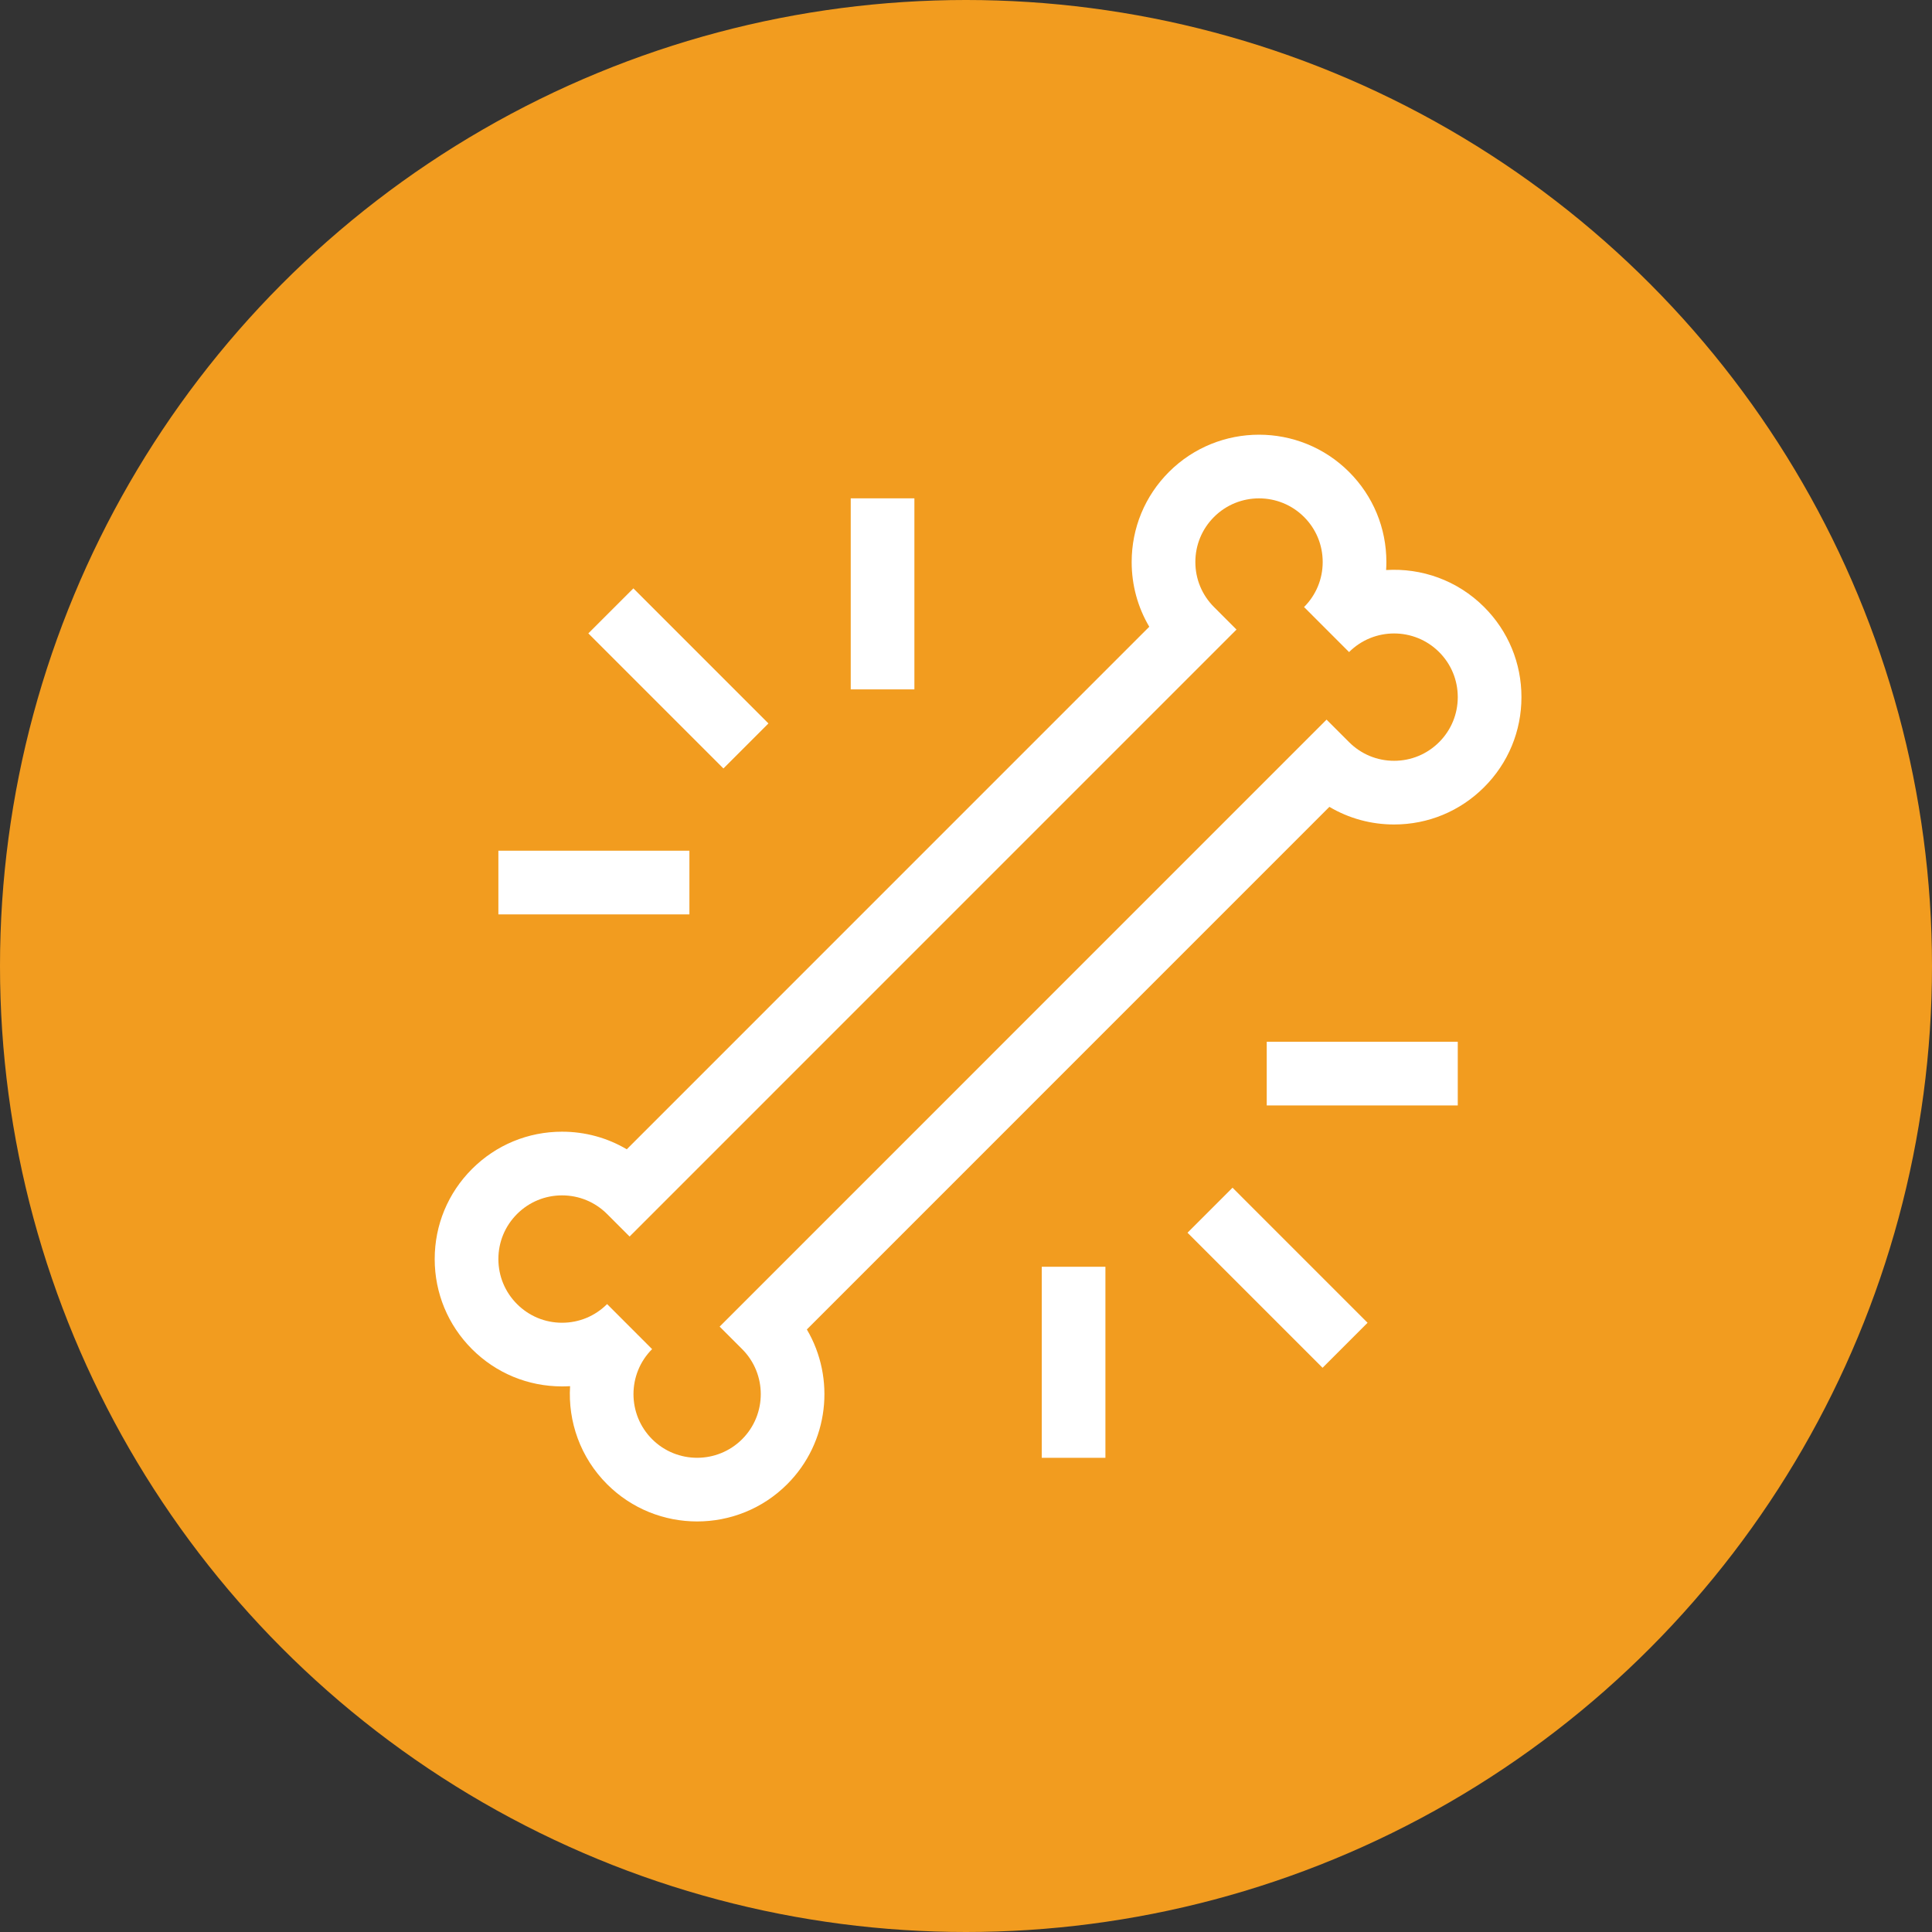 <svg width="80" height="80" viewBox="0 0 80 80" fill="none" xmlns="http://www.w3.org/2000/svg">
<rect x="0" y="0" width="80" height="80" fill="#333333" stroke="none"/>
<circle cx="40" cy="40" r="40" fill="#F29C1F"/>
<path d="M28.867 63C27.516 63 26.166 62.486 25.138 61.458C24.026 60.346 23.515 58.857 23.606 57.398C23.496 57.405 23.385 57.408 23.273 57.408C21.865 57.408 20.541 56.86 19.544 55.864C18.549 54.868 18 53.543 18 52.135C18 50.726 18.549 49.401 19.545 48.405C20.541 47.409 21.865 46.861 23.273 46.861C24.231 46.861 25.15 47.114 25.953 47.59L47.589 25.952C47.113 25.148 46.86 24.23 46.86 23.272C46.86 21.863 47.408 20.538 48.404 19.542C50.461 17.486 53.806 17.486 55.862 19.542C56.858 20.538 57.407 21.863 57.407 23.272C57.407 23.383 57.403 23.494 57.396 23.604C58.855 23.513 60.343 24.024 61.455 25.136C62.452 26.132 63 27.457 63 28.866C63 30.274 62.452 31.599 61.455 32.595C60.459 33.591 59.135 34.14 57.727 34.14C56.769 34.14 55.85 33.886 55.047 33.41L33.41 55.05C34.601 57.071 34.33 59.723 32.596 61.458C31.568 62.486 30.217 63 28.867 63ZM27.002 55.864C25.974 56.892 25.974 58.565 27.002 59.593C28.03 60.621 29.703 60.621 30.731 59.593C31.759 58.565 31.759 56.892 30.731 55.864L29.799 54.932L54.93 29.798L55.862 30.73C56.36 31.228 57.022 31.503 57.727 31.503C58.431 31.503 59.093 31.228 59.591 30.73C60.089 30.232 60.363 29.57 60.363 28.866C60.363 28.161 60.089 27.499 59.591 27.001C58.563 25.973 56.89 25.973 55.862 27.001L53.998 25.136C54.496 24.638 54.77 23.976 54.77 23.272C54.77 22.567 54.496 21.905 53.998 21.407C52.97 20.379 51.297 20.379 50.269 21.407C49.771 21.905 49.497 22.567 49.497 23.272C49.497 23.976 49.771 24.638 50.269 25.136L51.201 26.069L26.07 51.202L25.138 50.27C24.64 49.772 23.978 49.498 23.273 49.498C22.569 49.498 21.907 49.772 21.409 50.27C20.911 50.768 20.637 51.43 20.637 52.135C20.637 52.839 20.911 53.501 21.409 53.999C21.907 54.497 22.569 54.772 23.273 54.772C23.978 54.772 24.64 54.497 25.138 53.999L27.002 55.864Z" fill="white"/>
<path d="M24.362 26.227L26.227 24.363L31.819 29.956L29.955 31.82L24.362 26.227Z" fill="white"/>
<path d="M20.637 35.226H28.547V37.863H20.637V35.226Z" fill="white"/>
<path d="M35.227 20.635H37.863V28.546H35.227V20.635Z" fill="white"/>
<path d="M49.172 51.044L51.036 49.18L56.628 54.773L54.764 56.637L49.172 51.044Z" fill="white"/>
<path d="M52.453 43.137H60.363V45.774H52.453V43.137Z" fill="white"/>
<path d="M43.137 52.454H45.773V60.365H43.137V52.454Z" fill="white"/>
</svg>
